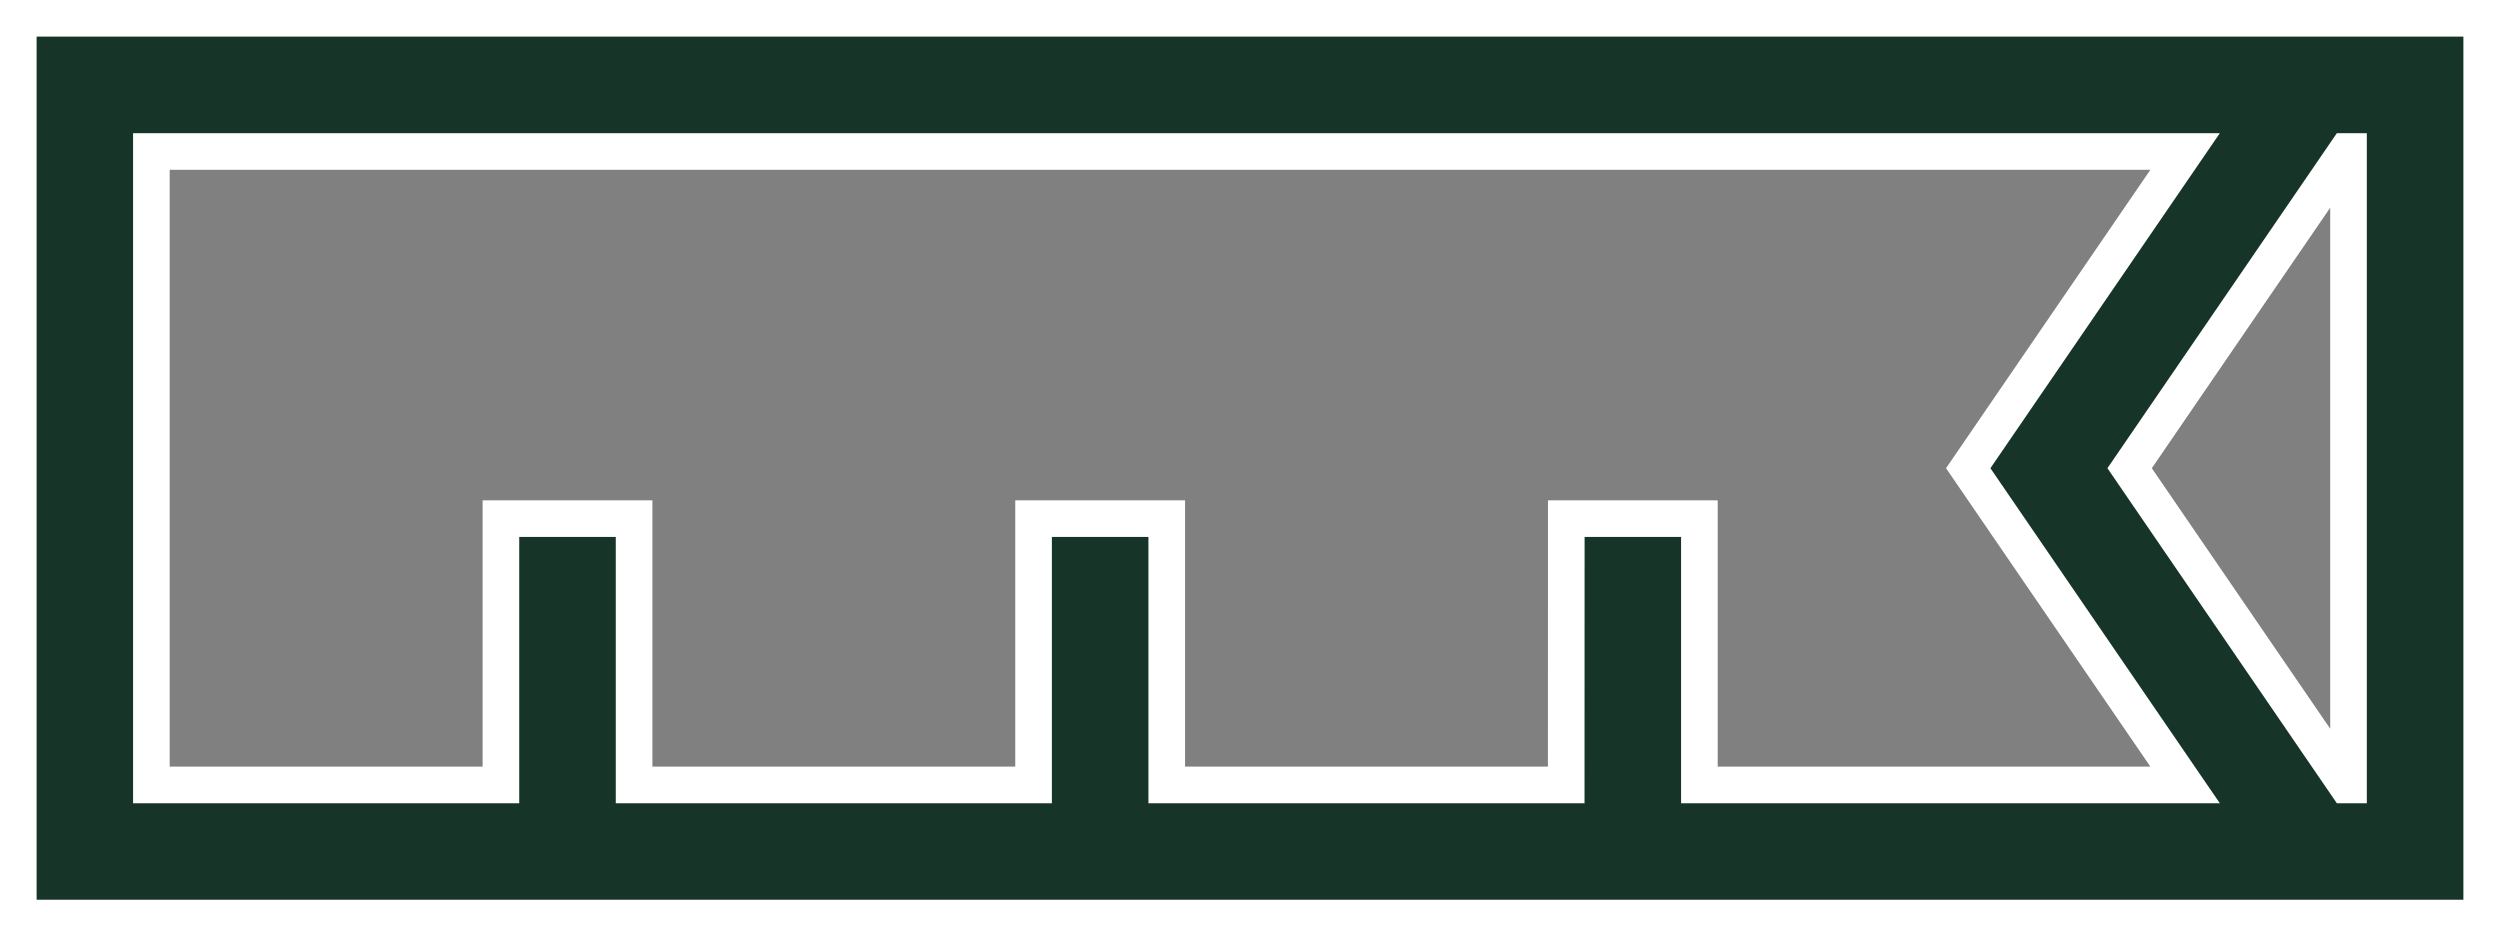 <svg xmlns="http://www.w3.org/2000/svg" width="68.276" height="25.573" viewBox="0 0 68.276 25.573">
  <rect x="0" y="0" width="68.276" height="25.573" fill="#808080" stroke="none"/>
  <g id="icon-ruler" transform="translate(0.5 0.5)">
    <path id="XMLID_1270_" d="M117.427,0V67.276H142V0Zm20.937,3.637v.055l-8.65,5.923-8.65-5.923V3.637Zm0,21.365v10.91h-7.273v3.637h7.273v10.91h-7.273v3.637h7.273v9.546h-17.3V8.1l8.65,5.923,8.65-5.923V21.365h-7.273V25Z" transform="translate(67.276 -117.427) rotate(90)" fill="#163528" stroke="#fff" stroke-width="1"/>
  </g>
</svg>
